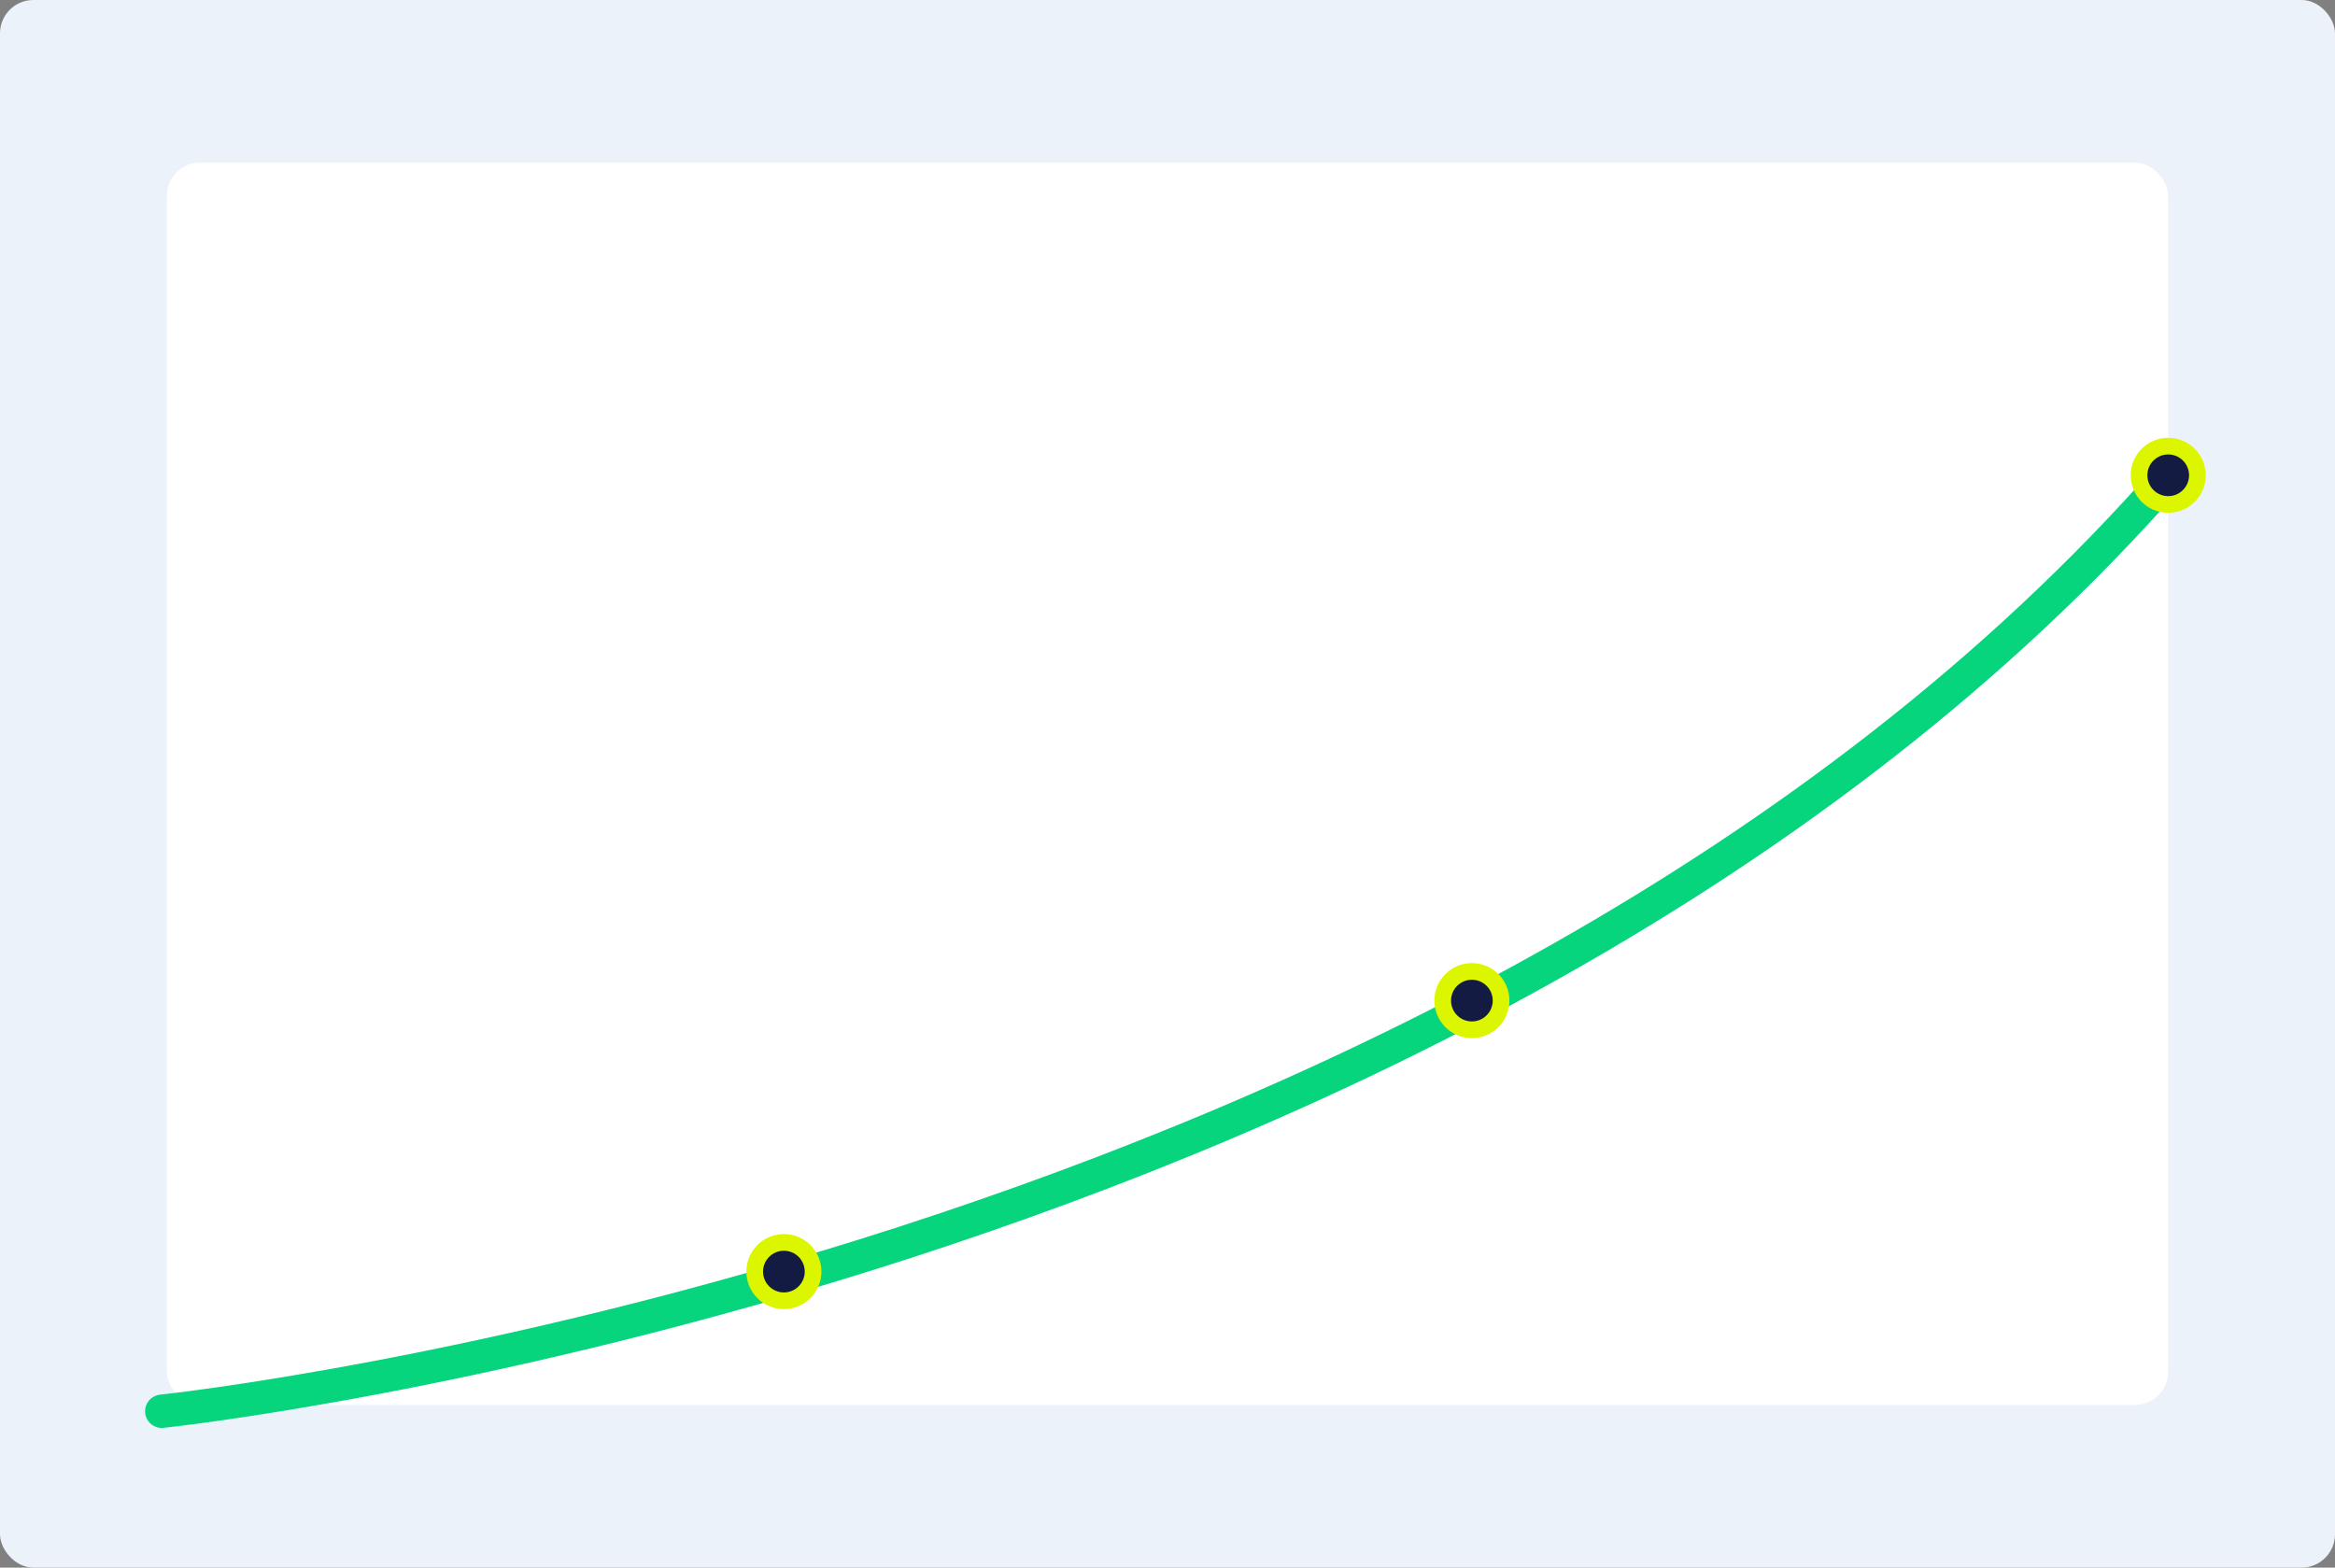 <?xml version="1.0" encoding="UTF-8"?>
<svg width="560px" height="376px" viewBox="0 0 560 376" version="1.1" xmlns="http://www.w3.org/2000/svg" xmlns:xlink="http://www.w3.org/1999/xlink">
    <rect x="0" y="0" width="560" height="376" fill="#808080" stroke="none"/>
    <!-- Generator: Sketch 42 (36781) - http://www.bohemiancoding.com/sketch -->
    <title>Lunch graph</title>
    <desc>Created with Sketch.</desc>
    <defs></defs>
    <g id="Page-1" stroke="none" stroke-width="1" fill="none" fill-rule="evenodd">
        <g id="Lunch-graph">
            <rect id="Rectangle" fill="#ECF2FA" x="0" y="0" width="560" height="376" rx="8"></rect>
            <rect id="Rectangle-2" fill="#FFFFFF" x="40" y="39" width="480" height="298" rx="8"></rect>
            <path d="M38.797,338.5 C38.797,338.5 352.516,305.652 520.395,113.957" id="Path-2" stroke="#06D57E" stroke-width="8" stroke-linecap="round"></path>
            <circle id="Oval" fill="#DCF600" cx="188" cy="305" r="9"></circle>
            <circle id="Oval" fill="#131B43" cx="188" cy="305" r="5"></circle>
            <circle id="Oval-Copy" fill="#DCF600" cx="353" cy="240" r="9"></circle>
            <circle id="Oval-Copy-2" fill="#DCF600" cx="520" cy="114" r="9"></circle>
            <circle id="Oval-Copy-3" fill="#131B43" cx="353" cy="240" r="5"></circle>
            <circle id="Oval-Copy-4" fill="#131B43" cx="520" cy="114" r="5"></circle>
        </g>
    </g>
</svg>